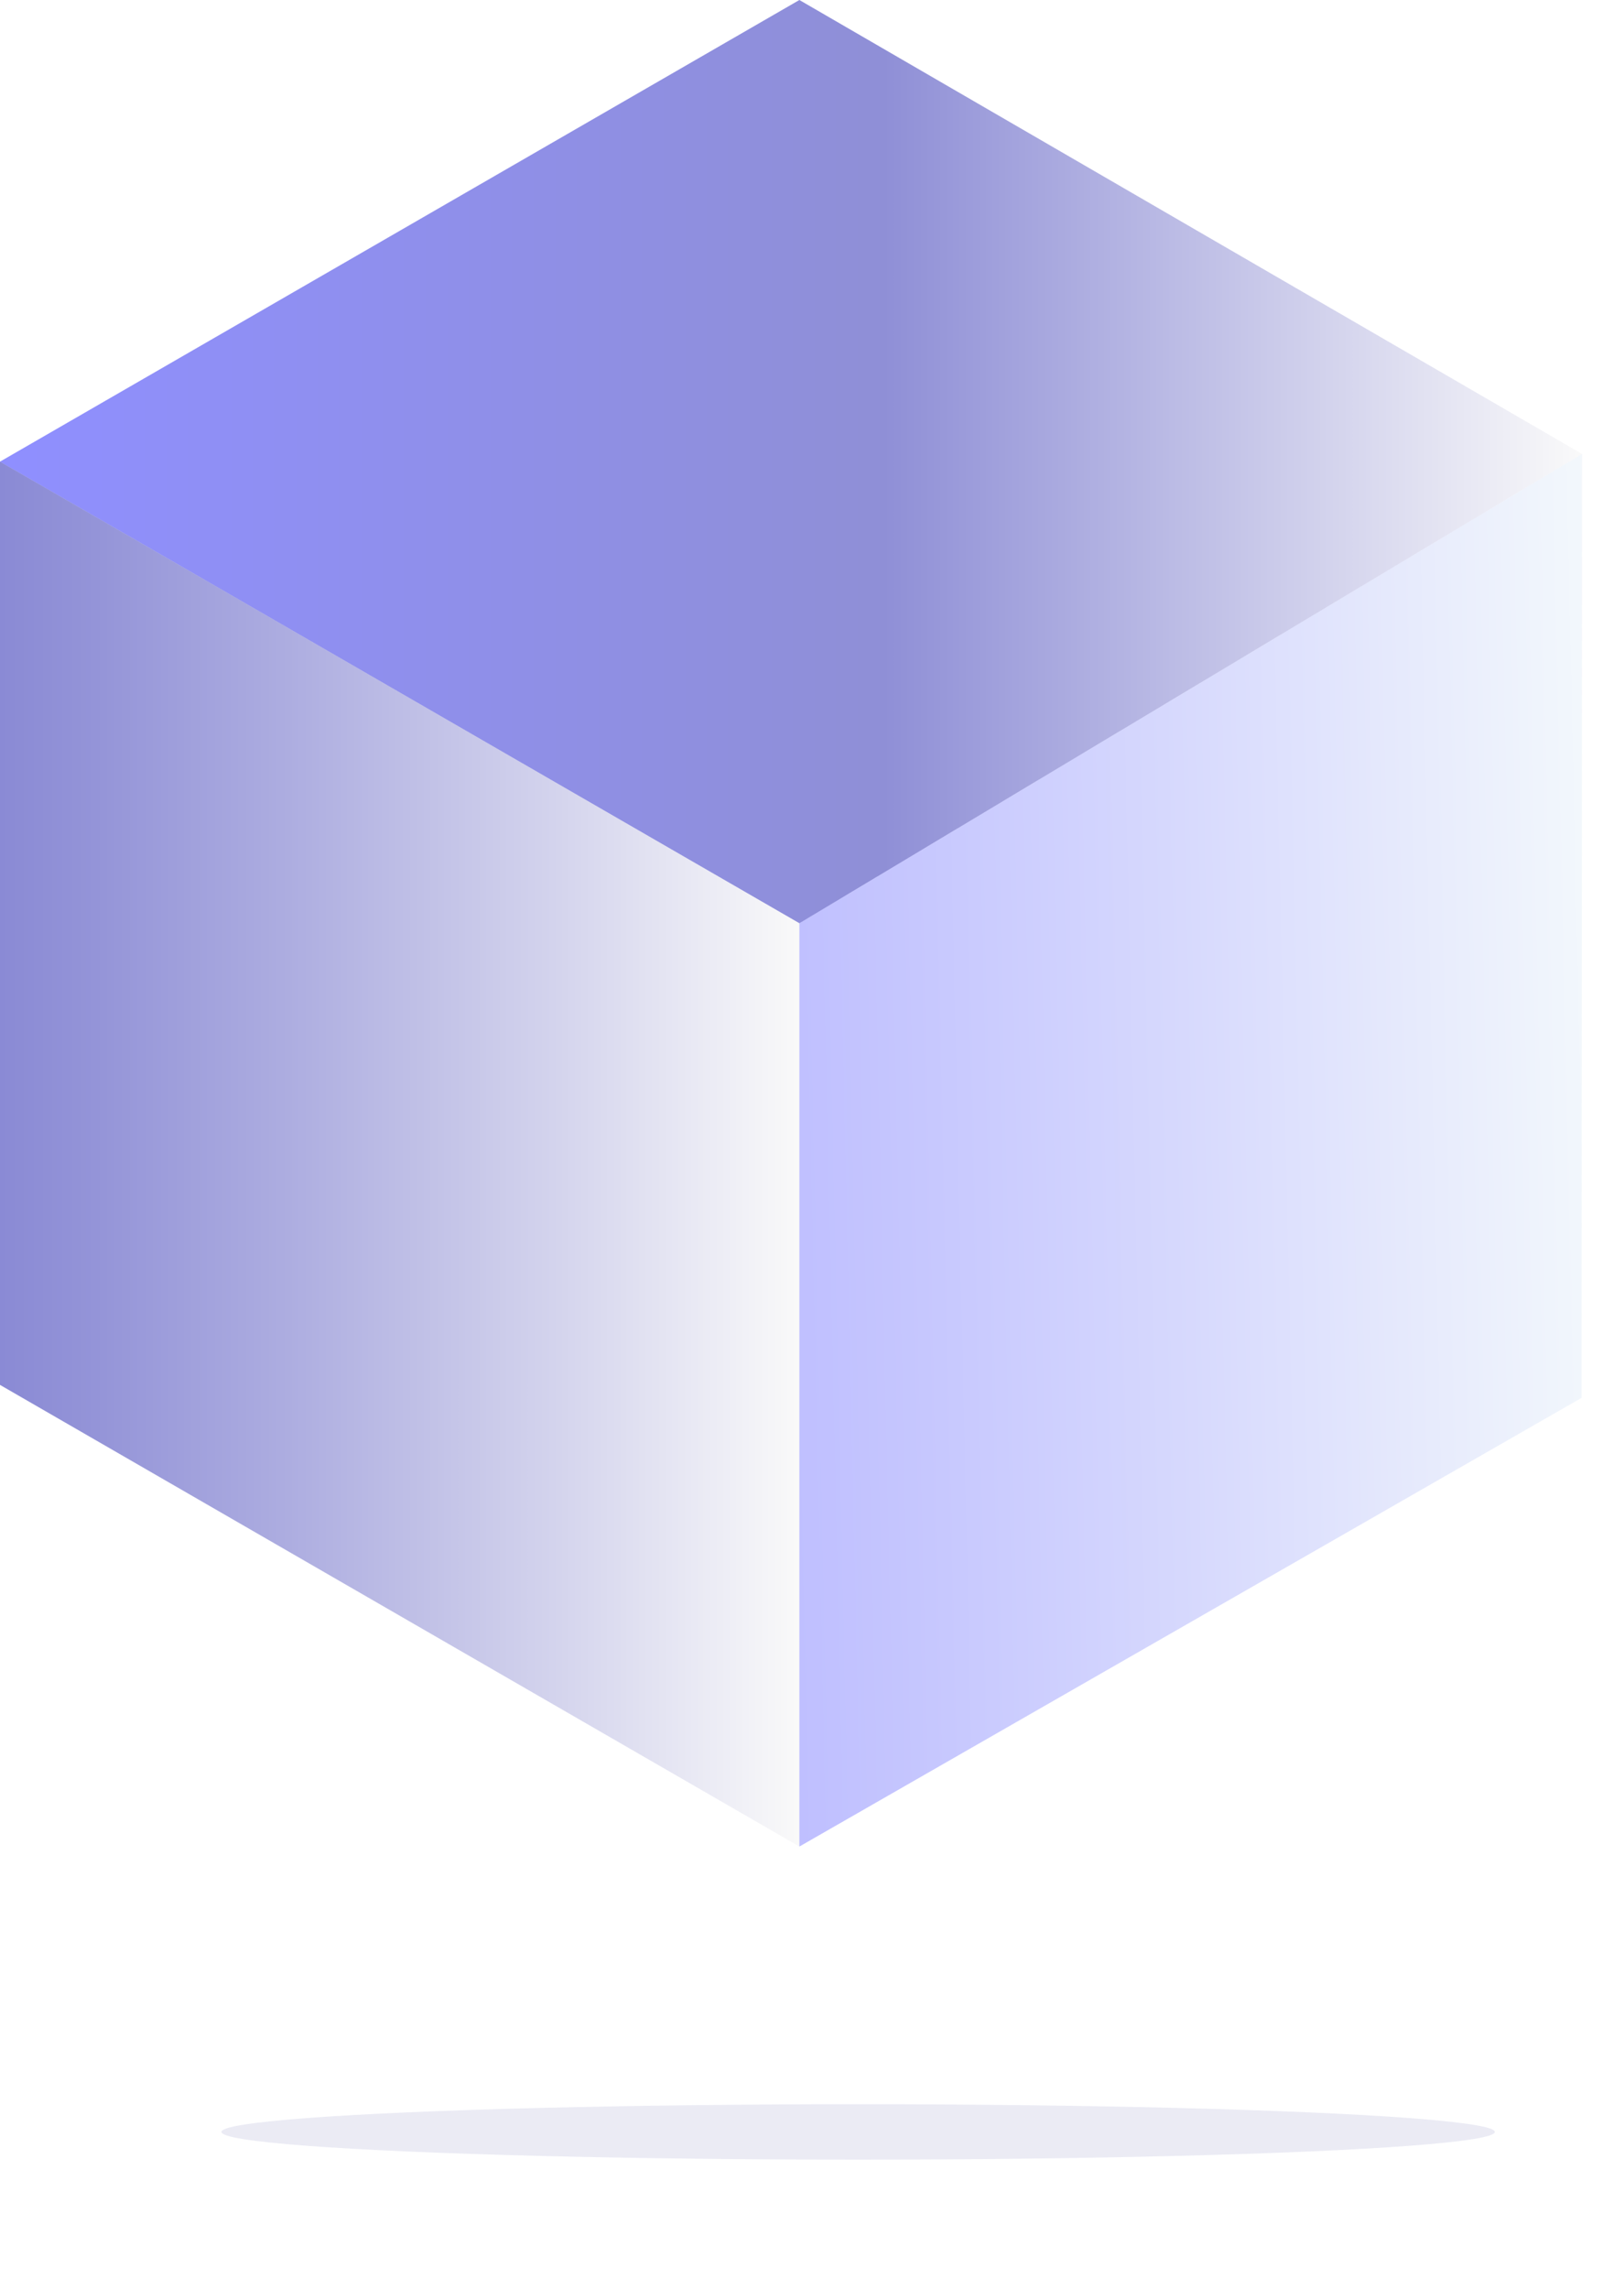 <svg width="88" height="124" viewBox="0 0 88 124" fill="none" xmlns="http://www.w3.org/2000/svg">
<g opacity="0.1" filter="url(#filter0_f)">
<ellipse cx="46.5" cy="115.5" rx="34.5" ry="1.5" fill="#2E3192"/>
</g>
<path opacity="0.44" d="M0 25.01L43.316 0L85.729 24.594L43.316 50.019L0 25.01Z" fill="url(#paint0_linear)"/>
<path opacity="0.46" d="M0 75.029V25.01L43.316 50.019V100.039L0 75.029Z" fill="url(#paint1_linear)"/>
<path opacity="0.25" d="M85.729 24.595L85.7 75.731L43.316 100.039V50.02L85.729 24.595Z" fill="url(#paint2_linear)"/>
<defs>
<filter id="filter0_f" x="5" y="107" width="83" height="17" filterUnits="userSpaceOnUse" color-interpolation-filters="sRGB">
<feFlood flood-opacity="0" result="BackgroundImageFix"/>
<feBlend mode="normal" in="SourceGraphic" in2="BackgroundImageFix" result="shape"/>
<feGaussianBlur stdDeviation="3.5" result="effect1_foregroundBlur"/>
</filter>
<linearGradient id="paint0_linear" x1="-0.002" y1="25.013" x2="85.724" y2="25.013" gradientUnits="userSpaceOnUse">
<stop stop-color="#0000FF"/>
<stop offset="0.559" stop-color="#0000A2"/>
<stop offset="1" stop-color="#F2F2F2"/>
</linearGradient>
<linearGradient id="paint1_linear" x1="-0.002" y1="62.527" x2="43.311" y2="62.527" gradientUnits="userSpaceOnUse">
<stop stop-color="#0000A2"/>
<stop offset="0.116" stop-color="#1515A9"/>
<stop offset="0.356" stop-color="#4B4BBB"/>
<stop offset="0.696" stop-color="#A0A0D7"/>
<stop offset="1" stop-color="#F2F2F2"/>
</linearGradient>
<linearGradient id="paint2_linear" x1="42.54" y1="62.862" x2="86.615" y2="61.879" gradientUnits="userSpaceOnUse">
<stop stop-color="#0000FF"/>
<stop offset="0.154" stop-color="#1A1DFD"/>
<stop offset="0.488" stop-color="#5E67F9"/>
<stop offset="0.975" stop-color="#C9DDF2"/>
<stop offset="1" stop-color="#CFE3F2"/>
</linearGradient>
</defs>
</svg>
